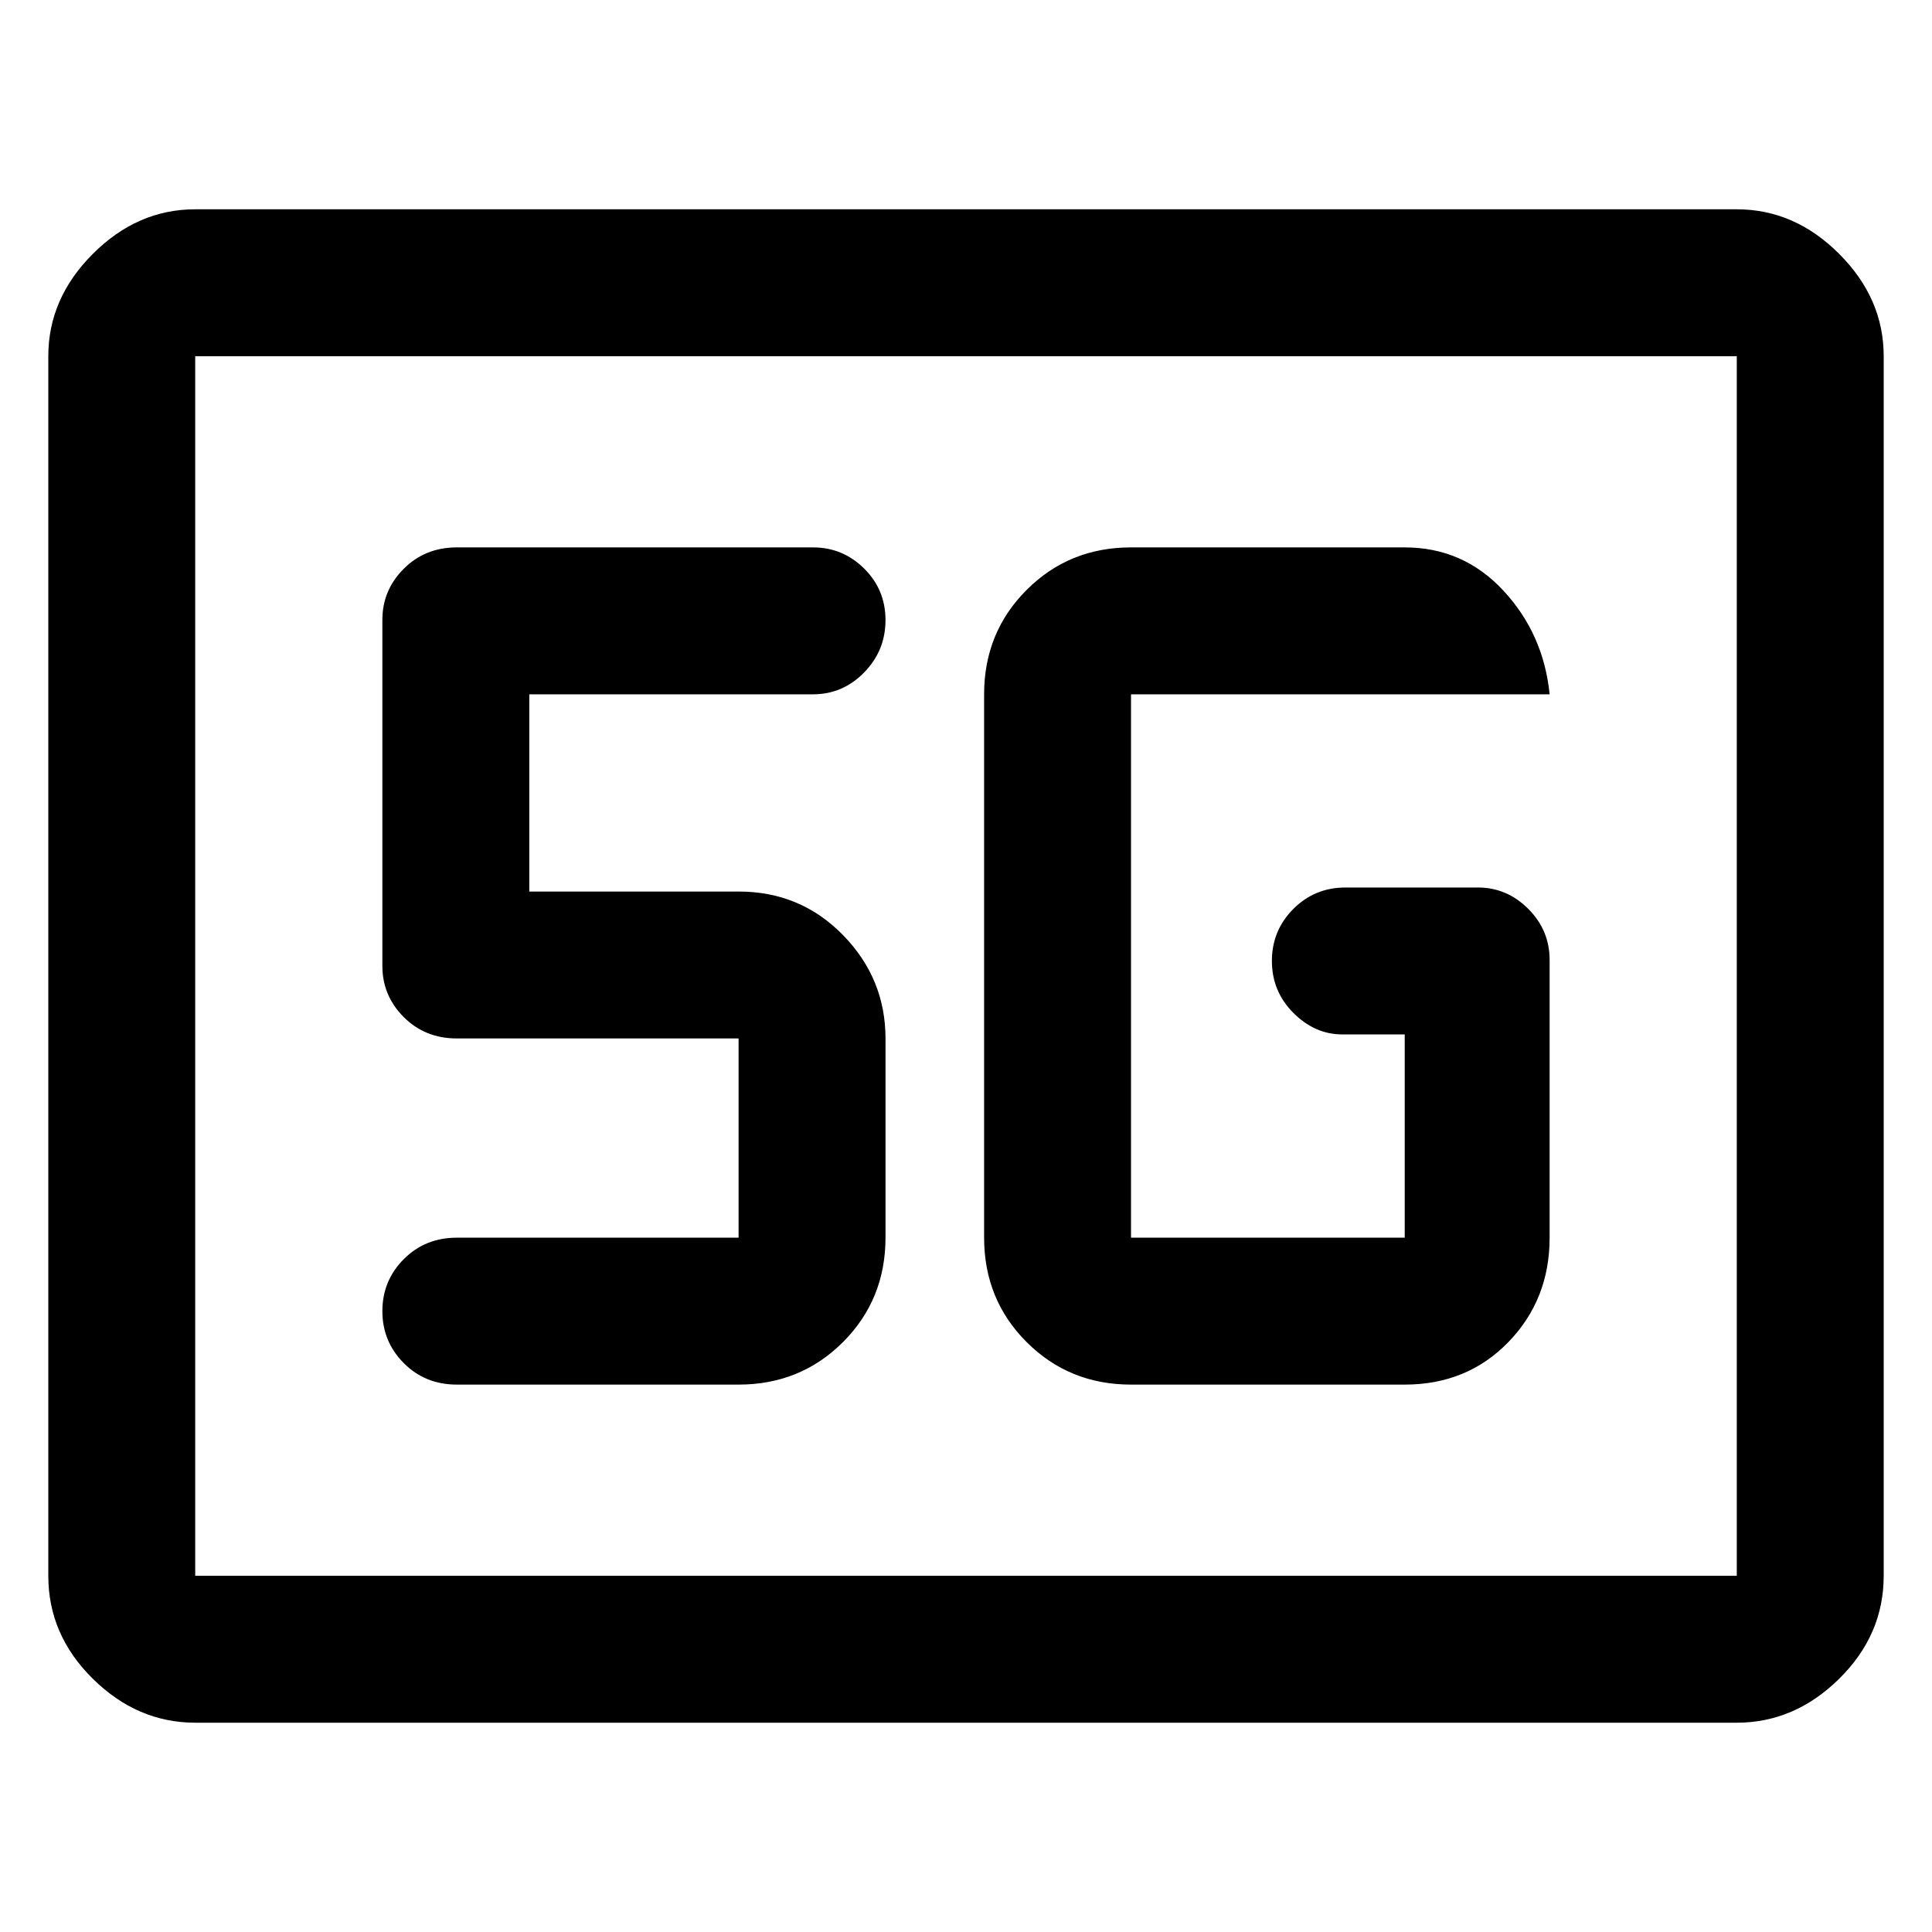 <svg xmlns="http://www.w3.org/2000/svg" height="48" viewBox="0 96 960 960" width="48"><path d="M97 952q-28.725 0-50.862-21.819Q24 908.362 24 879V273q0-28.725 22.138-50.862Q68.275 200 97 200h766q28.725 0 50.862 22.138Q936 244.275 936 273v606q0 29.362-22.138 51.181Q891.725 952 863 952H97Zm0-73h766V273H97v606Zm0 0V273v606Zm465-95h136q31 0 51.5-21.125T770 711V573q0-14.775-10.612-25.388Q748.775 537 734.405 537h-65.898q-15.257 0-25.882 10.675Q632 558.351 632 573.491q0 15.141 10.688 25.825Q653.375 610 667 610h31v101H562V441h208q-3-30-22.95-51.5T698 368H562q-30.75 0-51.875 21.125T489 441v270q0 30.75 21.125 51.875T562 784Zm-195 0q30.75 0 51.875-21.125T440 711v-99q0-29.75-21.125-51.375T367 539H263v-98h141q14.775 0 25.388-10.86Q440 419.281 440 404.14q0-15.14-10.612-25.64Q418.775 368 404 368H227q-15.75 0-26.375 10.612Q190 389.225 190 404v172q0 14.775 10.625 25.388Q211.25 612 227 612h140v99H227q-15.75 0-26.375 10.675Q190 732.351 190 747.491q0 15.141 10.625 25.825T227 784h140Z"/></svg>